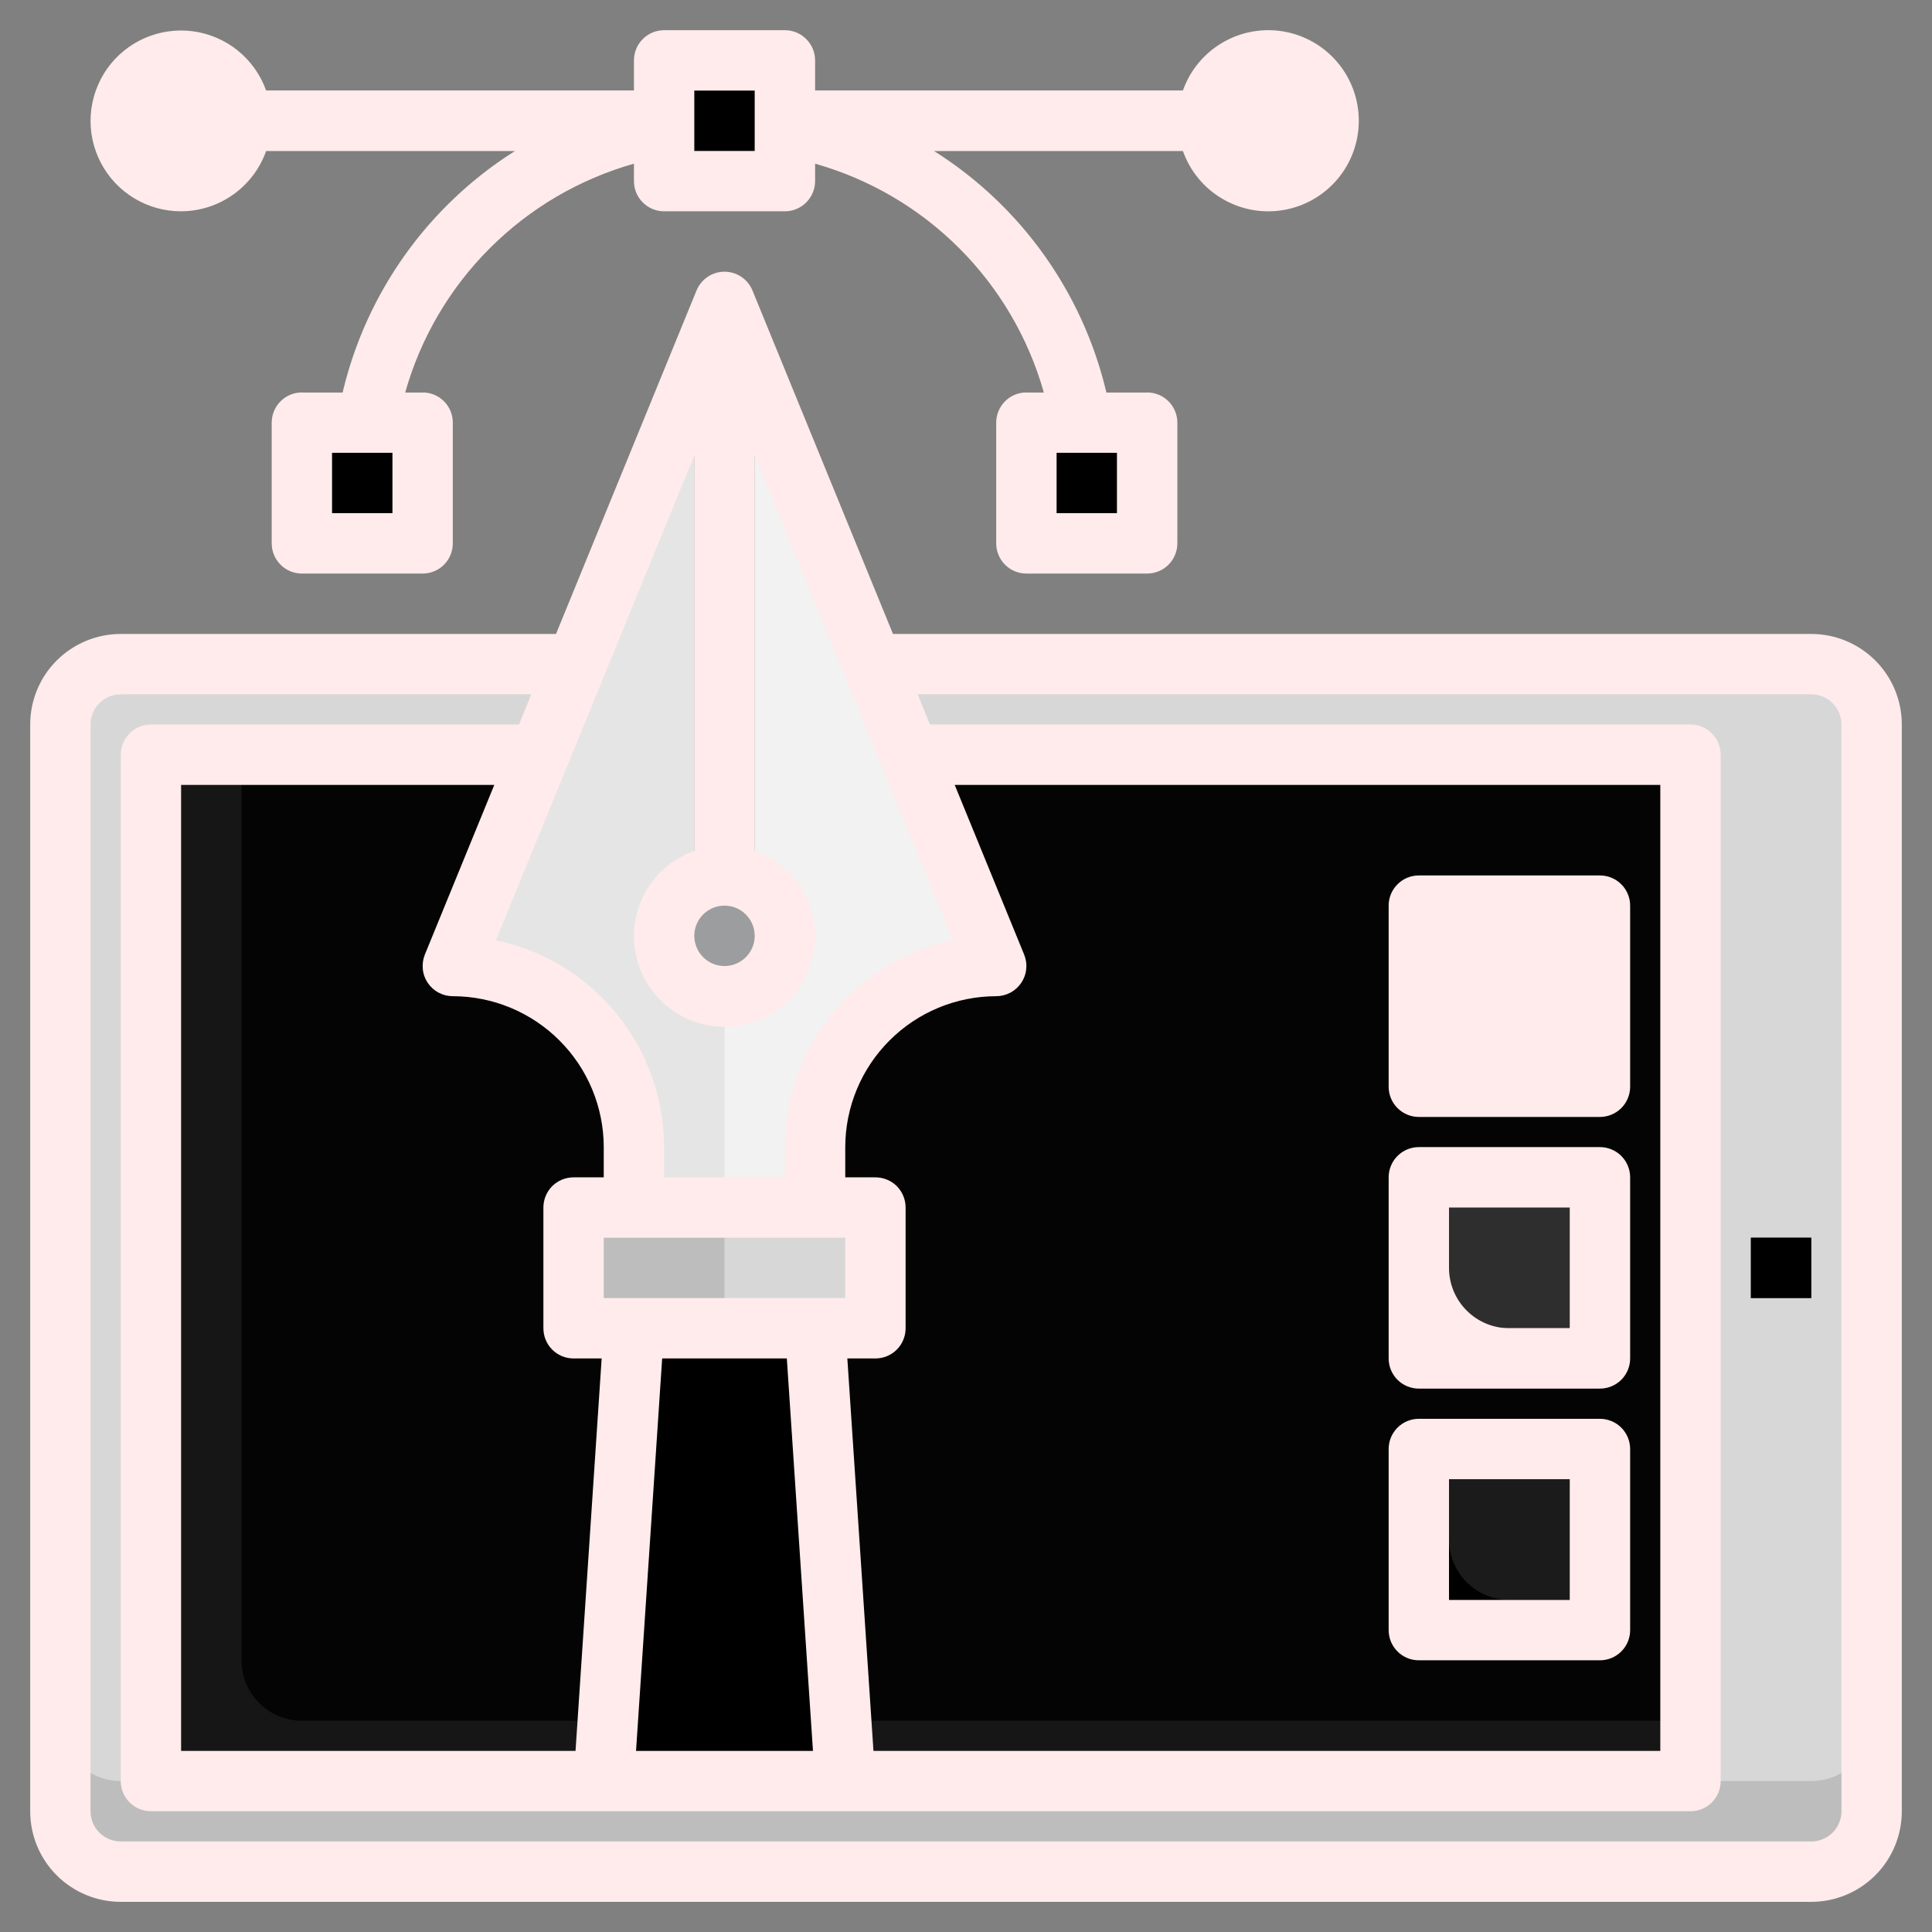 <svg width="38" height="38" viewBox="0 0 38 38" fill="none" xmlns="http://www.w3.org/2000/svg">
<rect x="0" y="0" width="38" height="38" fill="#808080" stroke="none"/>
<g clip-path="url(#clip0_1347_808)">
<path d="M24.344 1.781H4.156V2.969H10.133C9.214 3.547 8.427 4.314 7.825 5.218C7.223 6.122 6.818 7.143 6.638 8.214L7.809 8.411C8.032 7.081 8.662 5.854 9.612 4.897C10.562 3.94 11.785 3.301 13.113 3.067H15.387C16.715 3.301 17.938 3.94 18.888 4.897C19.838 5.854 20.468 7.081 20.691 8.411L21.862 8.214C21.682 7.143 21.277 6.122 20.675 5.218C20.073 4.314 19.286 3.547 18.367 2.969H24.344V1.781Z" fill="#BDBDBE"/>
<path d="M24.344 1.781H4.156V2.375H24.344V1.781Z" fill="#E5E5E5"/>
<path d="M11.281 13.062H2.375C2.06 13.062 1.758 13.188 1.535 13.41C1.313 13.633 1.188 13.935 1.188 14.25V35.625C1.188 35.94 1.313 36.242 1.535 36.465C1.758 36.687 2.06 36.812 2.375 36.812H35.625C35.94 36.812 36.242 36.687 36.465 36.465C36.687 36.242 36.812 35.94 36.812 35.625V14.25C36.812 13.935 36.687 13.633 36.465 13.41C36.242 13.188 35.94 13.062 35.625 13.062H17.219" fill="#BDBDBE"/>
<path d="M35.625 13.062H2.375C2.06 13.062 1.758 13.188 1.535 13.41C1.313 13.633 1.188 13.935 1.188 14.25V33.844C1.188 34.159 1.313 34.461 1.535 34.683C1.758 34.906 2.06 35.031 2.375 35.031H35.625C35.94 35.031 36.242 34.906 36.465 34.683C36.687 34.461 36.812 34.159 36.812 33.844V14.25C36.812 13.935 36.687 13.633 36.465 13.41C36.242 13.188 35.94 13.062 35.625 13.062Z" fill="#D7D7D8"/>
<path d="M35.625 24.344H34.438V25.531H35.625V24.344Z" fill="#5A5B5D"/>
<path d="M17.812 14.844H33.25V35.031H2.969V14.844H10.688H17.812Z" fill="#161616"/>
<path d="M10.688 14.844H4.75V32.656C4.75 32.971 4.875 33.273 5.098 33.496C5.32 33.719 5.623 33.844 5.938 33.844H33.25V14.844H10.688Z" fill="#040404"/>
<path d="M31.469 17.812H27.906V21.375H31.469V17.812Z" fill="#FFEBEB"/>
<path d="M31.469 23.156H27.906V26.719H31.469V23.156Z" fill="#FFEBEB"/>
<path d="M31.469 28.5H27.906V32.062H31.469V28.5Z" fill="black"/>
<path d="M15.438 1.188H13.062V3.562H15.438V1.188Z" fill="black"/>
<path d="M22.562 7.719H20.188V10.094H22.562V7.719Z" fill="black"/>
<path d="M8.312 7.719H5.938V10.094H8.312V7.719Z" fill="black"/>
<path d="M16.031 23.75V22.562C16.031 21.618 16.407 20.712 17.075 20.043C17.743 19.375 18.649 19 19.594 19L14.25 5.938L8.906 19C9.851 19 10.757 19.375 11.425 20.043C12.093 20.712 12.469 21.618 12.469 22.562V23.75H16.031Z" fill="#E5E5E5"/>
<path d="M16.031 23.75V22.562C16.031 21.618 16.407 20.712 17.075 20.043C17.743 19.375 18.649 19 19.594 19L14.25 5.938V23.75H16.031Z" fill="#F2F2F2"/>
<path d="M14.25 19.594C14.906 19.594 15.438 19.062 15.438 18.406C15.438 17.75 14.906 17.219 14.25 17.219C13.594 17.219 13.062 17.75 13.062 18.406C13.062 19.062 13.594 19.594 14.25 19.594Z" fill="#9C9D9E"/>
<path d="M17.219 23.75H11.281V26.125H17.219V23.75Z" fill="#BDBDBE"/>
<path d="M16.625 35.031L16.031 26.125H12.469L11.875 35.031H16.625Z" fill="black"/>
<path d="M24.938 3.562C25.593 3.562 26.125 3.031 26.125 2.375C26.125 1.719 25.593 1.188 24.938 1.188C24.282 1.188 23.75 1.719 23.75 2.375C23.75 3.031 24.282 3.562 24.938 3.562Z" fill="#FFEBEB"/>
<path d="M3.562 3.562C4.218 3.562 4.75 3.031 4.75 2.375C4.75 1.719 4.218 1.188 3.562 1.188C2.907 1.188 2.375 1.719 2.375 2.375C2.375 3.031 2.907 3.562 3.562 3.562Z" fill="#FFEBEB"/>
<path d="M28.5 30.281C28.5 30.596 28.625 30.898 28.848 31.121C29.07 31.344 29.373 31.469 29.688 31.469H31.469V28.5H28.5V30.281Z" fill="#1B1B1B"/>
<path d="M28.5 24.938C28.5 25.252 28.625 25.555 28.848 25.777C29.07 26 29.373 26.125 29.688 26.125H31.469V23.156H28.5V24.938Z" fill="#2E2E2E"/>
<path d="M28.5 19.594C28.5 19.909 28.625 20.211 28.848 20.433C29.07 20.656 29.373 20.781 29.688 20.781H31.469V17.812H28.5V19.594Z" fill="#FFEBEB"/>
<path d="M13.656 17.812H14.844V7.389L14.25 5.938L13.656 7.389V17.812Z" fill="#9C9D9E"/>
<path d="M17.219 23.75H14.25V26.125H17.219V23.75Z" fill="#D7D7D8"/>
<path d="M13.656 26.125L13.062 35.031H16.625L16.031 26.125H13.656Z" fill="black"/>
<path d="M35.625 12.469H17.564L14.8 5.713C14.755 5.604 14.679 5.511 14.581 5.445C14.483 5.379 14.368 5.344 14.25 5.344C14.132 5.344 14.017 5.379 13.919 5.445C13.821 5.511 13.745 5.604 13.7 5.713L10.936 12.469H2.375C1.903 12.469 1.45 12.657 1.115 12.991C0.781 13.325 0.594 13.778 0.594 14.25V35.625C0.594 36.098 0.781 36.551 1.115 36.885C1.45 37.219 1.903 37.407 2.375 37.407H35.625C36.097 37.407 36.55 37.219 36.885 36.885C37.219 36.551 37.406 36.098 37.406 35.625V14.25C37.406 13.778 37.219 13.325 36.885 12.991C36.55 12.657 36.097 12.469 35.625 12.469ZM14.844 18.407C14.844 18.524 14.809 18.639 14.744 18.736C14.678 18.834 14.586 18.91 14.477 18.955C14.369 19 14.249 19.012 14.134 18.989C14.019 18.966 13.913 18.909 13.83 18.826C13.747 18.743 13.691 18.638 13.668 18.522C13.645 18.407 13.656 18.288 13.701 18.179C13.746 18.071 13.822 17.978 13.92 17.913C14.018 17.848 14.133 17.813 14.25 17.813C14.408 17.813 14.559 17.875 14.67 17.987C14.781 18.098 14.844 18.249 14.844 18.407ZM13.656 16.735C13.26 16.875 12.926 17.15 12.714 17.513C12.501 17.875 12.423 18.301 12.494 18.715C12.566 19.129 12.781 19.505 13.102 19.776C13.423 20.047 13.83 20.195 14.25 20.195C14.67 20.195 15.077 20.047 15.398 19.776C15.719 19.505 15.934 19.129 16.006 18.715C16.077 18.301 15.999 17.875 15.786 17.513C15.574 17.15 15.24 16.875 14.844 16.735V8.956L18.745 18.492C17.81 18.689 16.972 19.2 16.37 19.941C15.768 20.683 15.439 21.608 15.438 22.563V23.157H13.062V22.563C13.061 21.608 12.732 20.683 12.13 19.942C11.528 19.201 10.69 18.69 9.755 18.493L13.656 8.958V16.735ZM11.875 25.532V24.344H16.625V25.532H11.875ZM8.413 19.332C8.468 19.412 8.541 19.479 8.627 19.524C8.713 19.57 8.809 19.594 8.906 19.594C9.693 19.595 10.448 19.908 11.004 20.465C11.561 21.021 11.874 21.776 11.875 22.563V23.157H11.281C11.124 23.157 10.973 23.219 10.861 23.33C10.75 23.442 10.688 23.593 10.688 23.75V26.125C10.688 26.283 10.75 26.434 10.861 26.545C10.973 26.657 11.124 26.719 11.281 26.719H11.834L11.32 34.438H3.562V15.438H9.722L8.356 18.776C8.32 18.866 8.306 18.964 8.316 19.061C8.325 19.158 8.359 19.251 8.413 19.332ZM13.024 26.719H15.476L15.99 34.438H12.51L13.024 26.719ZM17.18 34.438L16.666 26.719H17.219C17.376 26.719 17.527 26.657 17.639 26.545C17.75 26.434 17.812 26.283 17.812 26.125V23.75C17.812 23.593 17.75 23.442 17.639 23.33C17.527 23.219 17.376 23.157 17.219 23.157H16.625V22.563C16.626 21.776 16.939 21.021 17.496 20.465C18.052 19.908 18.807 19.595 19.594 19.594C19.691 19.594 19.787 19.57 19.873 19.524C19.959 19.479 20.032 19.412 20.087 19.331C20.141 19.251 20.175 19.158 20.184 19.061C20.195 18.964 20.18 18.866 20.144 18.776L18.778 15.438H32.656V34.438H17.18ZM36.219 35.625C36.219 35.783 36.156 35.934 36.045 36.045C35.934 36.157 35.782 36.219 35.625 36.219H2.375C2.218 36.219 2.067 36.157 1.955 36.045C1.844 35.934 1.781 35.783 1.781 35.625V14.25C1.781 14.093 1.844 13.942 1.955 13.83C2.067 13.719 2.218 13.656 2.375 13.656H10.45L10.207 14.25H2.969C2.811 14.25 2.66 14.313 2.549 14.424C2.438 14.536 2.375 14.687 2.375 14.844V35.032C2.375 35.189 2.438 35.34 2.549 35.451C2.66 35.563 2.811 35.625 2.969 35.625H33.25C33.407 35.625 33.559 35.563 33.67 35.451C33.781 35.34 33.844 35.189 33.844 35.032V14.844C33.844 14.687 33.781 14.536 33.67 14.424C33.559 14.313 33.407 14.25 33.25 14.25H18.292L18.05 13.656H35.625C35.782 13.656 35.934 13.719 36.045 13.83C36.156 13.942 36.219 14.093 36.219 14.25V35.625Z" fill="#FFEBEB"/>
<path d="M35.625 24.344H34.438V25.531H35.625V24.344Z" fill="black"/>
<path d="M31.469 17.219H27.907C27.749 17.219 27.598 17.281 27.487 17.393C27.375 17.504 27.313 17.655 27.313 17.812V21.375C27.313 21.532 27.375 21.683 27.487 21.795C27.598 21.906 27.749 21.969 27.907 21.969H31.469C31.626 21.969 31.777 21.906 31.889 21.795C32 21.683 32.063 21.532 32.063 21.375V17.812C32.063 17.655 32 17.504 31.889 17.393C31.777 17.281 31.626 17.219 31.469 17.219ZM30.875 20.781H28.5V18.406H30.875V20.781ZM31.469 22.562H27.907C27.749 22.562 27.598 22.625 27.487 22.736C27.375 22.848 27.313 22.999 27.313 23.156V26.719C27.313 26.876 27.375 27.027 27.487 27.139C27.598 27.25 27.749 27.312 27.907 27.312H31.469C31.626 27.312 31.777 27.25 31.889 27.139C32 27.027 32.063 26.876 32.063 26.719V23.156C32.063 22.999 32 22.848 31.889 22.736C31.777 22.625 31.626 22.562 31.469 22.562ZM30.875 26.125H28.5V23.75H30.875V26.125ZM31.469 27.906H27.907C27.749 27.906 27.598 27.969 27.487 28.08C27.375 28.192 27.313 28.343 27.313 28.5V32.062C27.313 32.22 27.375 32.371 27.487 32.482C27.598 32.594 27.749 32.656 27.907 32.656H31.469C31.626 32.656 31.777 32.594 31.889 32.482C32 32.371 32.063 32.22 32.063 32.062V28.5C32.063 28.343 32 28.192 31.889 28.08C31.777 27.969 31.626 27.906 31.469 27.906ZM30.875 31.469H28.5V29.094H30.875V31.469ZM3.563 4.156C3.93 4.155 4.287 4.04 4.587 3.827C4.886 3.615 5.112 3.315 5.235 2.969H10.133C8.424 4.046 7.206 5.752 6.742 7.719H5.938C5.78 7.719 5.629 7.781 5.518 7.893C5.407 8.004 5.344 8.155 5.344 8.312V10.688C5.344 10.845 5.407 10.996 5.518 11.107C5.629 11.219 5.78 11.281 5.938 11.281H8.313C8.47 11.281 8.621 11.219 8.733 11.107C8.844 10.996 8.906 10.845 8.906 10.688V8.312C8.906 8.155 8.844 8.004 8.733 7.893C8.621 7.781 8.47 7.719 8.313 7.719H7.97C8.272 6.647 8.845 5.67 9.633 4.883C10.421 4.095 11.397 3.522 12.469 3.219V3.562C12.469 3.72 12.531 3.871 12.643 3.982C12.754 4.094 12.905 4.156 13.063 4.156H15.438C15.595 4.156 15.746 4.094 15.857 3.982C15.969 3.871 16.032 3.72 16.032 3.562V3.219C17.104 3.522 18.08 4.095 18.868 4.883C19.655 5.67 20.228 6.647 20.531 7.719H20.188C20.03 7.719 19.879 7.781 19.768 7.893C19.657 8.004 19.594 8.155 19.594 8.312V10.688C19.594 10.845 19.657 10.996 19.768 11.107C19.879 11.219 20.03 11.281 20.188 11.281H22.563C22.72 11.281 22.871 11.219 22.983 11.107C23.094 10.996 23.157 10.845 23.157 10.688V8.312C23.157 8.155 23.094 8.004 22.983 7.893C22.871 7.781 22.72 7.719 22.563 7.719H21.759C21.295 5.752 20.077 4.046 18.367 2.969H23.266C23.406 3.365 23.681 3.699 24.044 3.911C24.406 4.124 24.832 4.202 25.246 4.131C25.66 4.06 26.036 3.844 26.307 3.523C26.578 3.202 26.726 2.795 26.726 2.375C26.726 1.955 26.578 1.548 26.307 1.227C26.036 0.906 25.66 0.69 25.246 0.619C24.832 0.548 24.406 0.626 24.044 0.839C23.681 1.051 23.406 1.385 23.266 1.781H16.032V1.188C16.032 1.03 15.969 0.879 15.857 0.768C15.746 0.656 15.595 0.594 15.438 0.594H13.063C12.905 0.594 12.754 0.656 12.643 0.768C12.531 0.879 12.469 1.03 12.469 1.188V1.781H5.235C5.125 1.474 4.934 1.203 4.681 0.998C4.428 0.792 4.123 0.66 3.8 0.616C3.477 0.572 3.148 0.618 2.849 0.748C2.55 0.878 2.293 1.088 2.105 1.354C1.918 1.621 1.807 1.934 1.785 2.259C1.763 2.584 1.831 2.909 1.982 3.199C2.132 3.488 2.359 3.73 2.638 3.899C2.917 4.068 3.237 4.157 3.563 4.156ZM7.719 10.094H6.531V8.906H7.719V10.094ZM21.969 10.094H20.782V8.906H21.969V10.094ZM24.938 1.781C25.055 1.781 25.17 1.816 25.268 1.881C25.365 1.947 25.441 2.039 25.486 2.148C25.531 2.256 25.543 2.376 25.52 2.491C25.497 2.606 25.441 2.712 25.358 2.795C25.274 2.878 25.169 2.934 25.053 2.957C24.938 2.98 24.819 2.968 24.71 2.924C24.602 2.879 24.509 2.803 24.444 2.705C24.379 2.607 24.344 2.492 24.344 2.375C24.344 2.218 24.407 2.067 24.518 1.955C24.629 1.844 24.78 1.781 24.938 1.781ZM13.656 1.781H14.844V2.969H13.656V1.781ZM3.563 1.781C3.68 1.781 3.795 1.816 3.893 1.881C3.99 1.947 4.066 2.039 4.111 2.148C4.156 2.256 4.168 2.376 4.145 2.491C4.122 2.606 4.066 2.712 3.983 2.795C3.9 2.878 3.794 2.934 3.679 2.957C3.563 2.98 3.444 2.968 3.335 2.924C3.227 2.879 3.134 2.803 3.069 2.705C3.004 2.607 2.969 2.492 2.969 2.375C2.969 2.218 3.032 2.067 3.143 1.955C3.254 1.844 3.405 1.781 3.563 1.781Z" fill="#FFEBEB"/>
</g>
<defs>
<clipPath id="clip0_1347_808">
<rect width="38" height="38" fill="white"/>
</clipPath>
</defs>
</svg>
